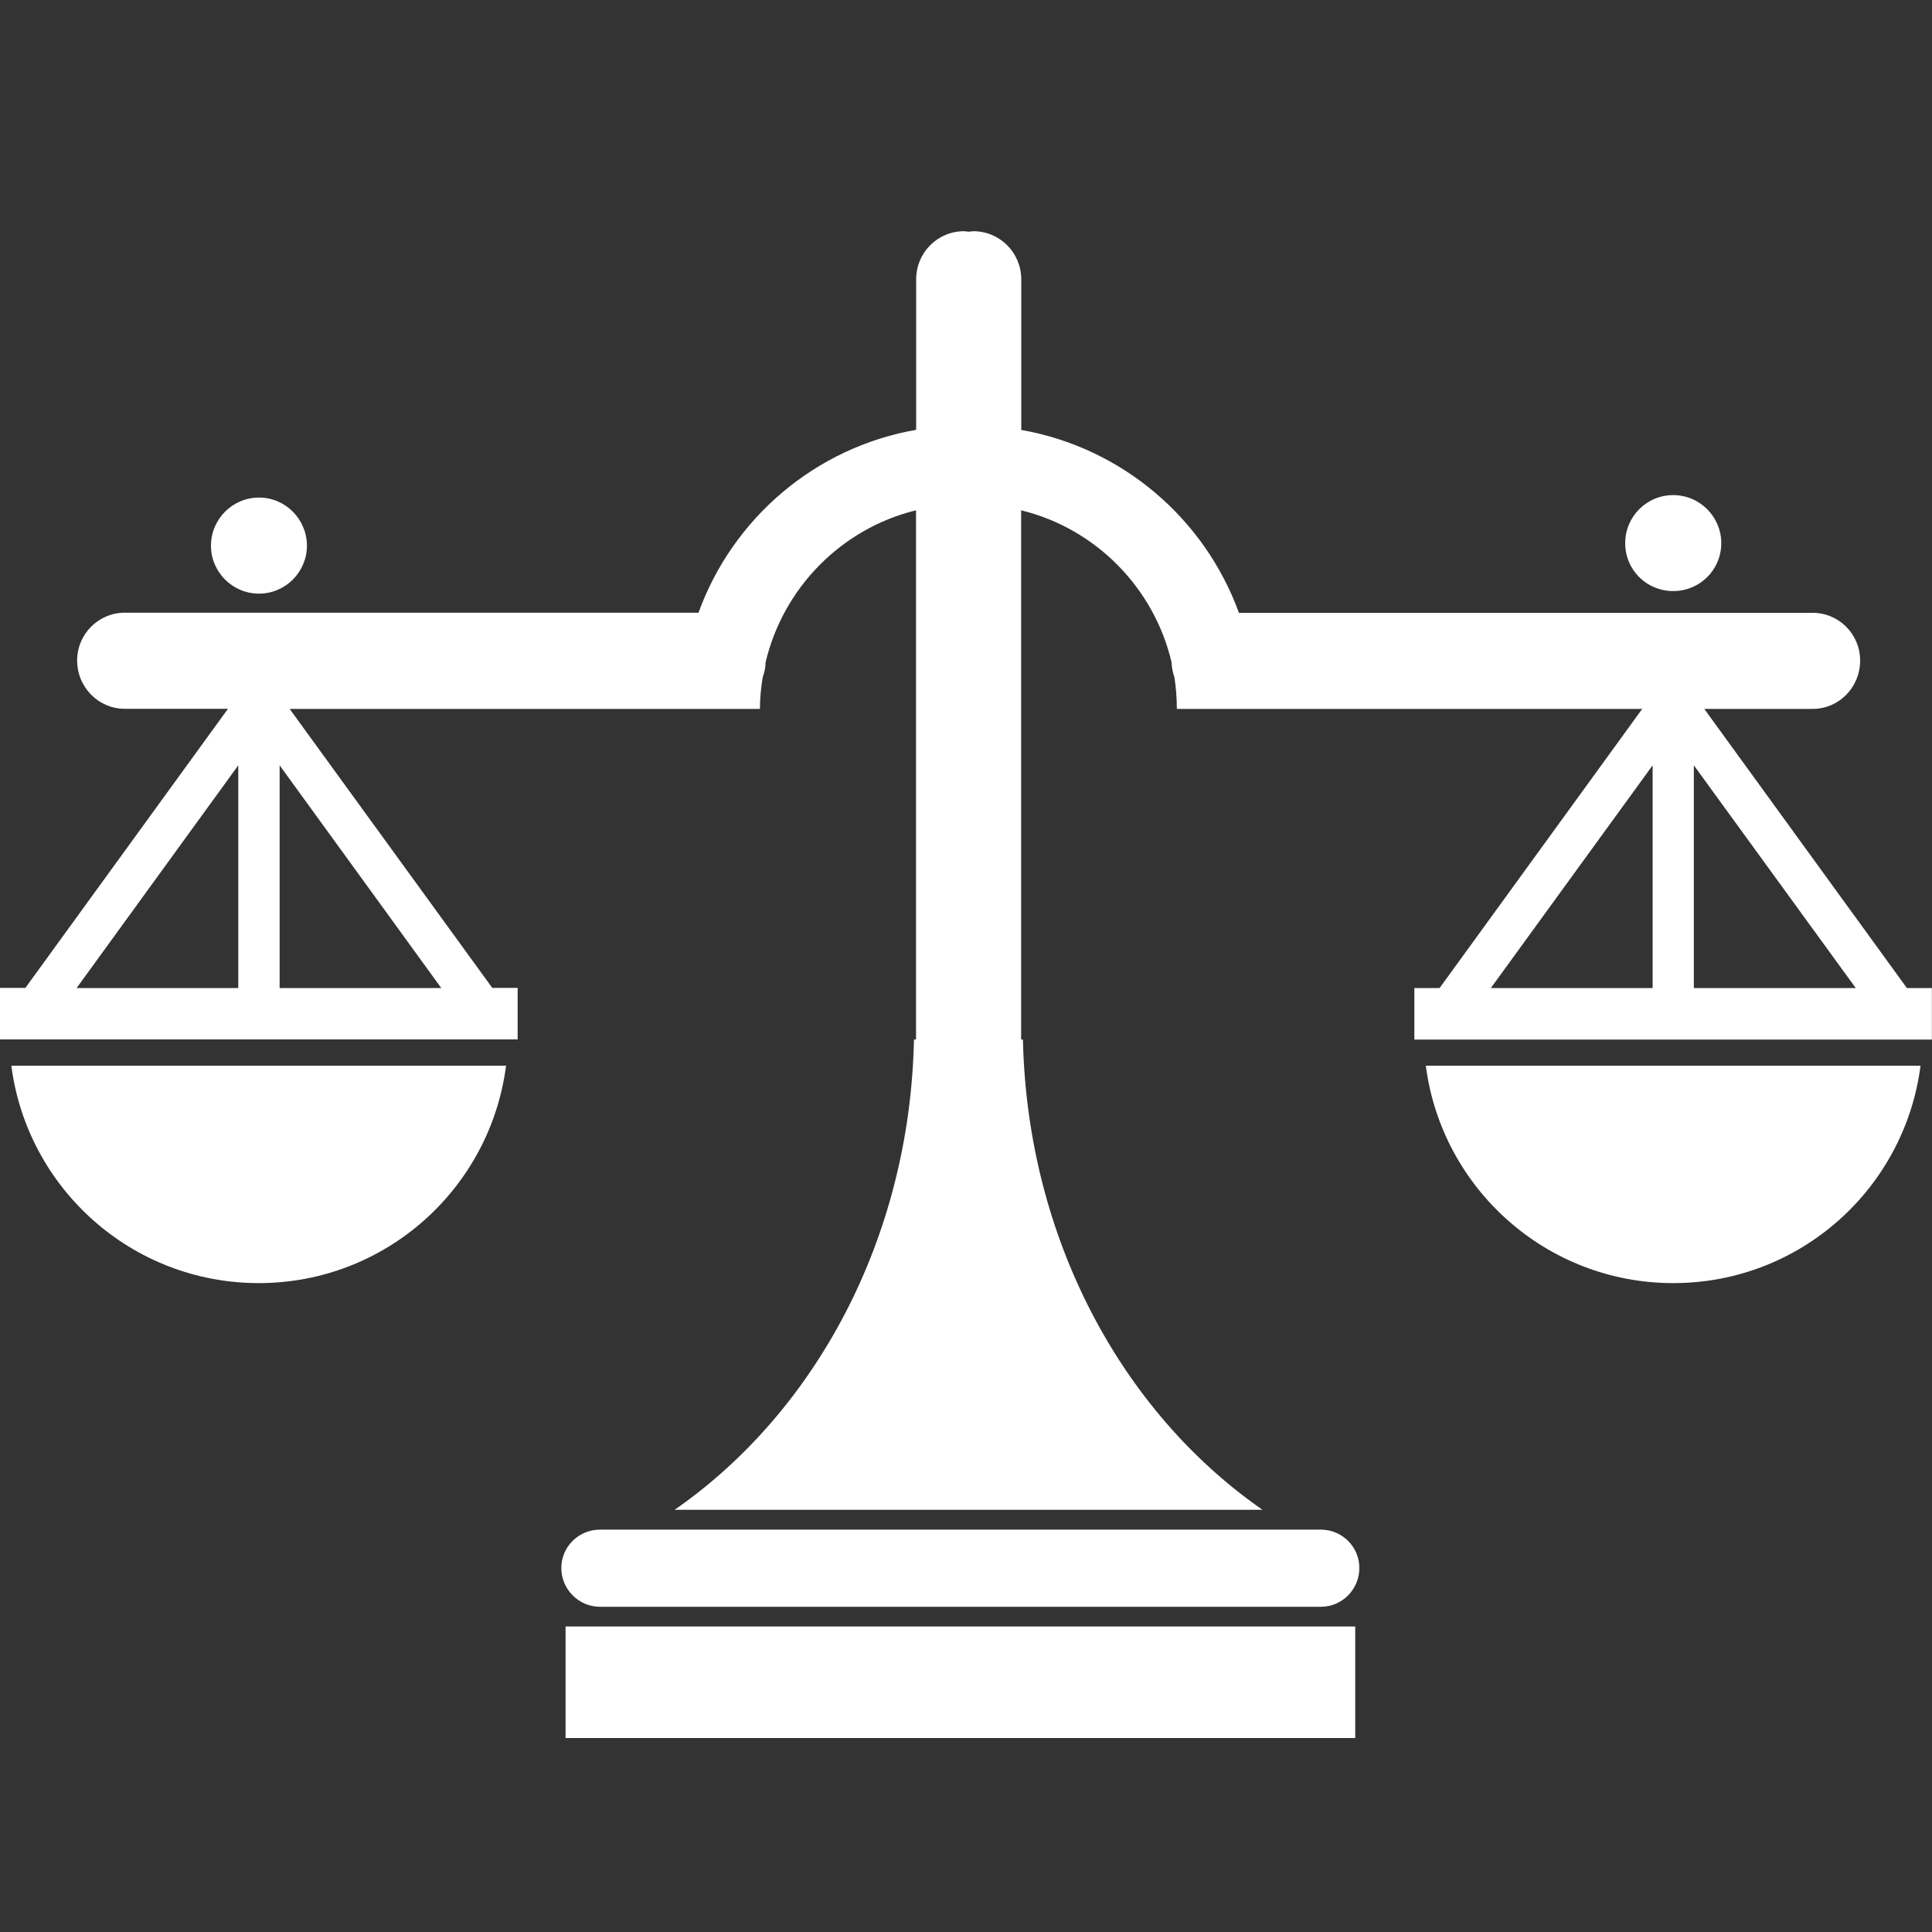 <svg version="1.1" xmlns="http://www.w3.org/2000/svg" xlink="http://www.w3.org/1999/xlink" x="0px" y="0px" width="15px" height="15px" viewBox="0 0 15 15" style="enable-background:new 0 0 15 15;" space="preserve">
    <rect x="0" y="0" width="15" height="15" fill="#333333" stroke="none"/>
    <path d="M0.088,8.274c0.123,0.952,0.935,1.688,1.921,1.688c0.985,0,1.797,-0.735,1.92,-1.688h-3.841zm10.466,3.9c0,0.166,-0.134,0.301,-0.299,0.301h-5.597c-0.164,0,-0.3,-0.135,-0.3,-0.301c0,-0.165,0.135,-0.298,0.3,-0.298h5.596c0.166,0,0.3,0.133,0.3,0.298zm-6.163,0.454h6.131v0.866h-6.131zm6.679,-4.354c0.123,0.952,0.936,1.688,1.921,1.688c0.986,0,1.797,-0.735,1.92,-1.688h-3.84zm3.735,-0.603l-1.573,-2.167h0.841c0.205,0,0.369,-0.168,0.369,-0.375c0,-0.206,-0.165,-0.371,-0.369,-0.371h-4.454c-0.266,-0.732,-0.906,-1.282,-1.69,-1.42v-1.169c0,-0.208,-0.167,-0.374,-0.373,-0.374l-0.035,0.004l-0.035,-0.004c-0.207,0,-0.373,0.166,-0.373,0.374v1.168c-0.784,0.137,-1.424,0.687,-1.69,1.42h-4.455c-0.203,0,-0.369,0.166,-0.369,0.371c0,0.208,0.166,0.375,0.369,0.375h0.802l-1.573,2.167h-0.197v0.4h4.019v-0.4h-0.197l-1.573,-2.166h3.651c0,-0.085,0.009,-0.168,0.022,-0.247c0.013,-0.037,0.022,-0.076,0.022,-0.115c0.137,-0.579,0.59,-1.039,1.168,-1.18v4.109h-0.016c-0.032,1.546,-0.767,2.893,-1.858,3.651h4.564c-1.091,-0.757,-1.826,-2.105,-1.86,-3.651h-0.014v-4.109c0.578,0.141,1.032,0.601,1.168,1.18c0.001,0.039,0.009,0.077,0.022,0.115c0.012,0.08,0.019,0.163,0.019,0.247h3.613l-1.573,2.167h-0.196v0.4h4.018v-0.4h-0.195zm-12.955,0h-1.255l1.255,-1.729v1.729zm0.321,0v-1.729l1.255,1.729h-1.255zm10.66,0h-1.256l1.256,-1.729v1.729zm0.32,0v-1.729l1.257,1.729h-1.257zm-10.768,-3.434c0,0.204,-0.167,0.372,-0.372,0.372c-0.206,0,-0.373,-0.168,-0.373,-0.372c0,-0.206,0.167,-0.374,0.373,-0.374c0.205,-0,0.372,0.168,0.372,0.374zm10.981,-0.02c0,0.207,-0.167,0.372,-0.373,0.372c-0.207,0,-0.373,-0.164,-0.373,-0.372c0,-0.206,0.166,-0.373,0.373,-0.373c0.206,0,0.373,0.168,0.373,0.373z" fill="#FFFFFF"/>
    </svg>